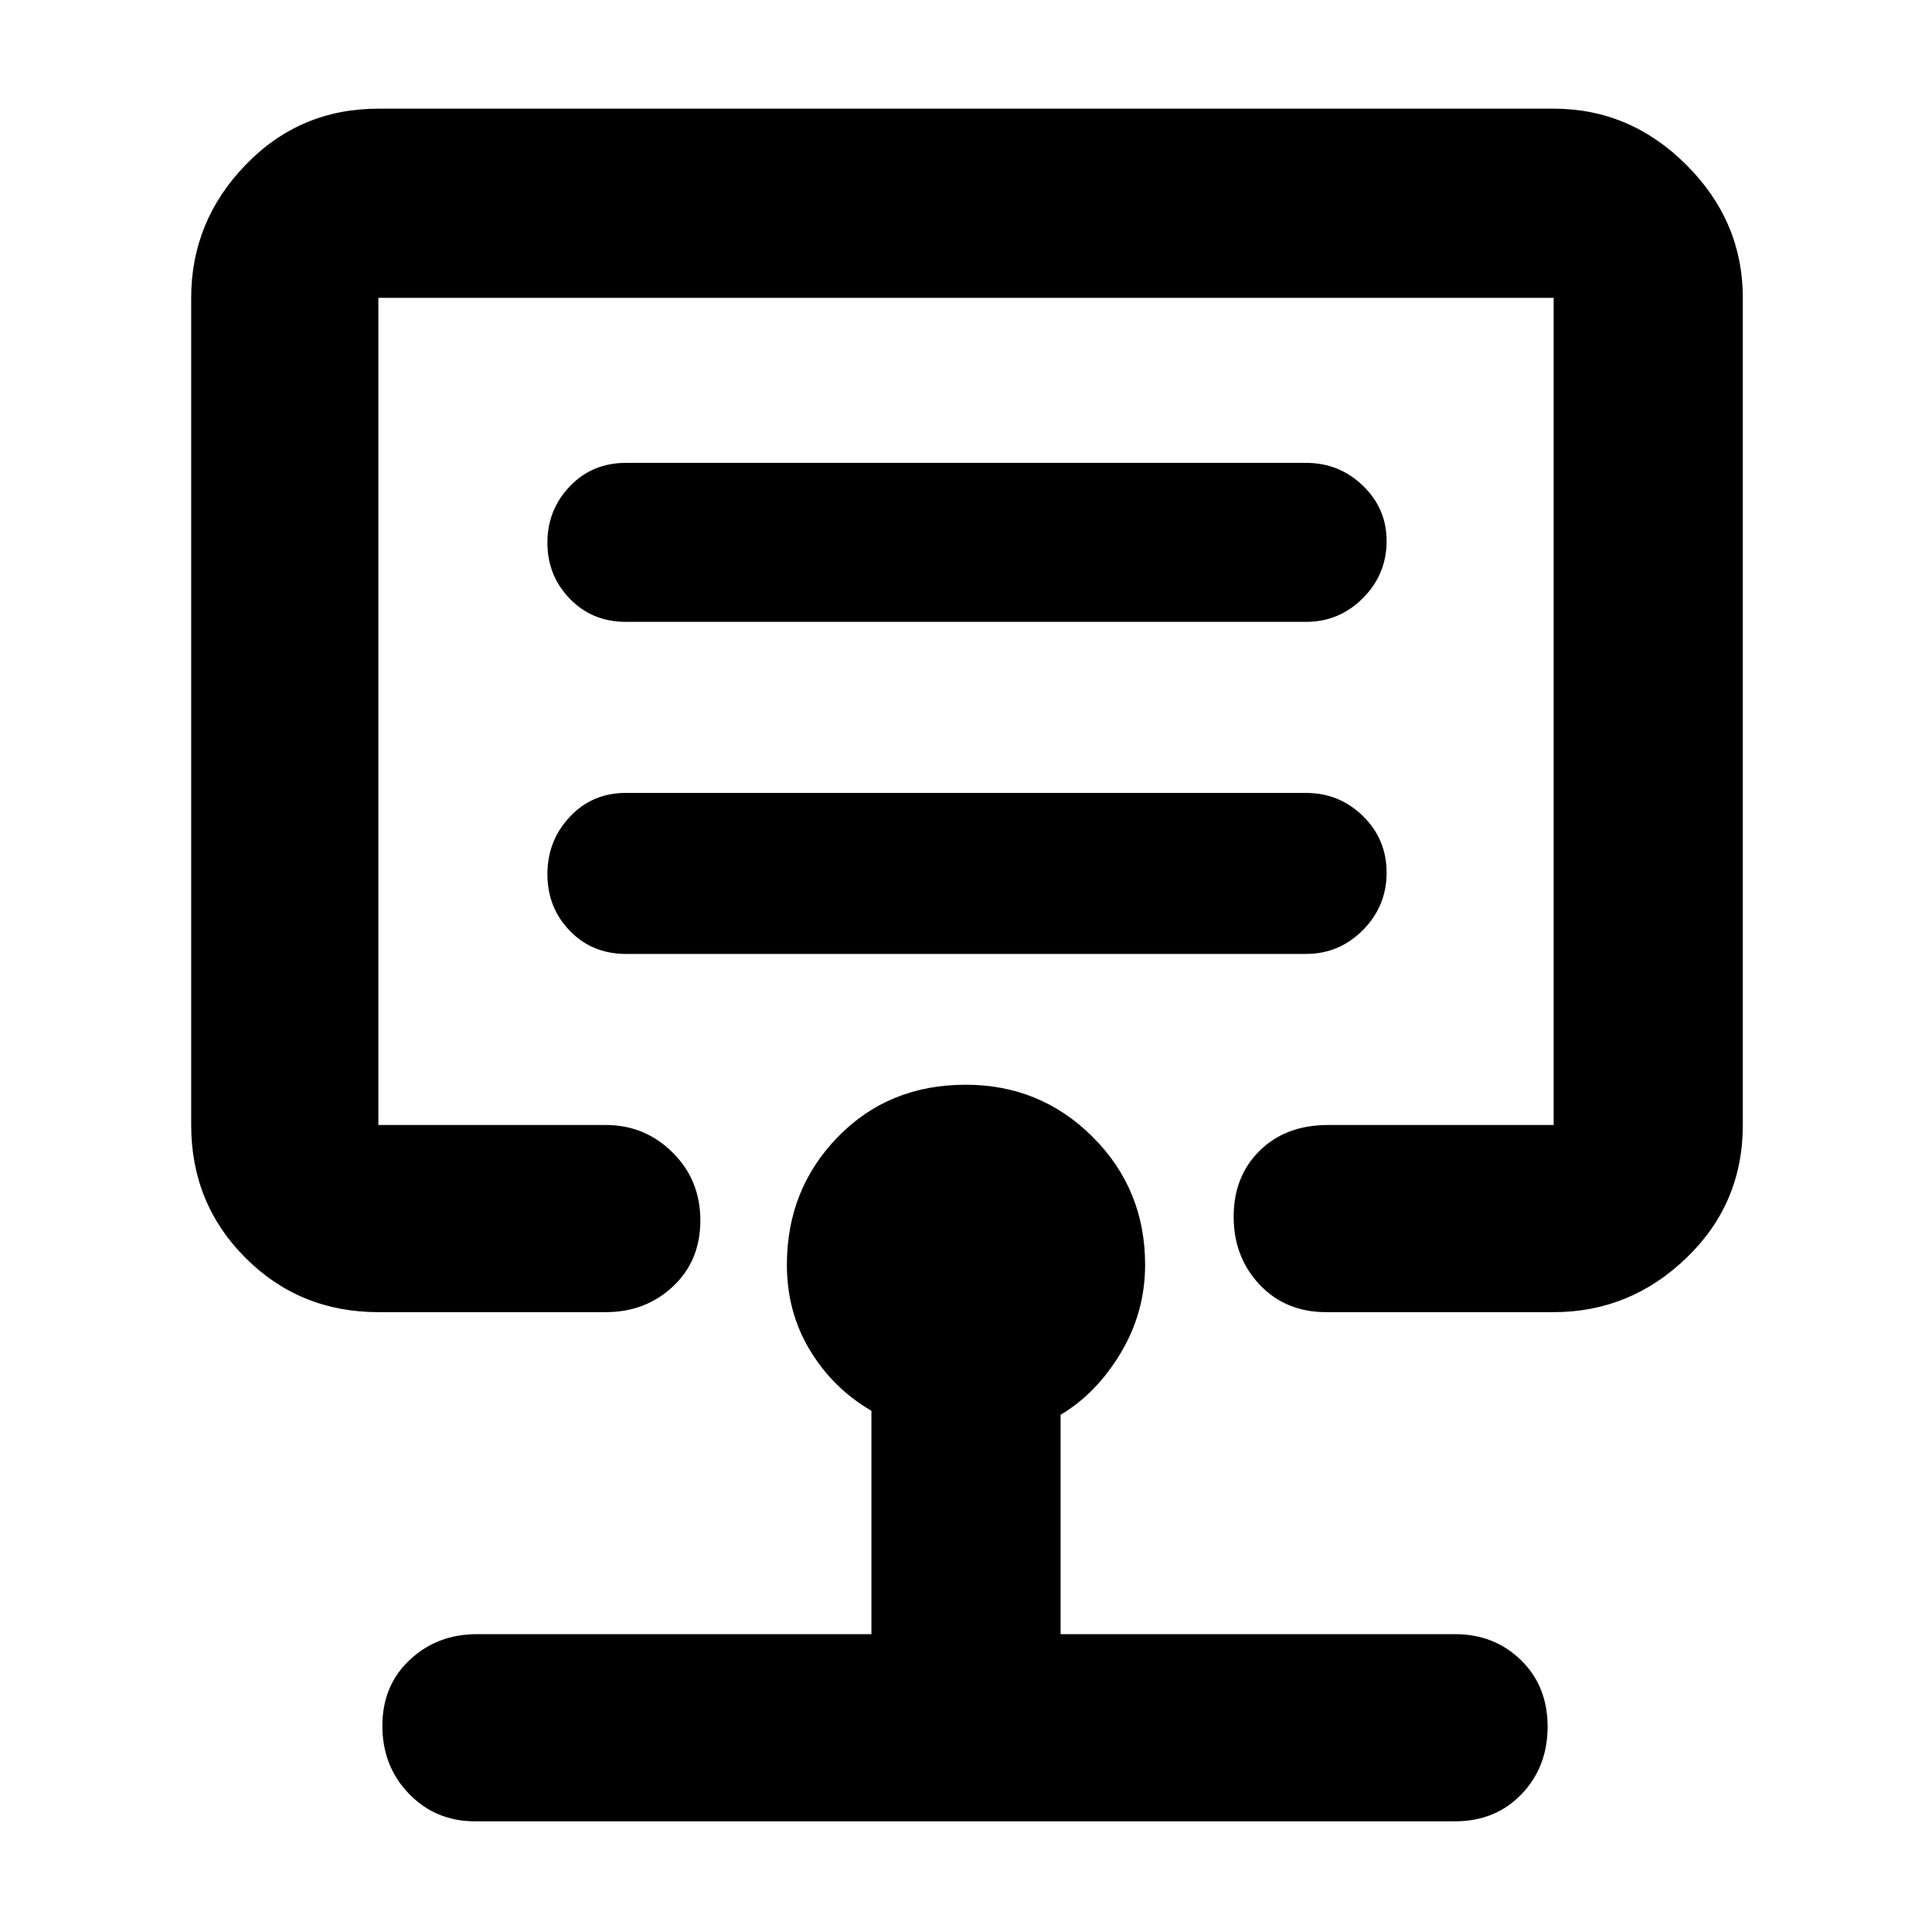 <svg xmlns="http://www.w3.org/2000/svg" width="48" height="48" viewBox="0 -960 960 960"><path d="M480-607ZM188-308q-39.05 0-66.03-26.98Q95-361.95 95-401v-411q0-38.03 26.97-66.01Q148.95-906 188-906h584q38.03 0 66.01 27.99Q866-850.03 866-812v411q0 39.05-27.99 66.02Q810.03-308 772-308H659q-20.22 0-33.11-13.68Q613-335.35 613-355.42t12.95-32.83Q638.9-401 660-401h112v-411H188v411h113q19.46 0 33.23 13.68Q348-373.65 348-353.58t-13.62 32.83Q320.75-308 301-308H188Zm48 253q-19.55 0-32.77-13.68Q190-82.35 190-102.42t13.63-32.83Q217.25-148 237-148h196v-111q-19-11-30.5-30T391-331.54q0-37.48 25.27-63.47Q441.55-421 479.84-421 517-421 543-395.01t26 63.47q0 23.54-12.05 43.72Q544.9-267.63 527-257v109h196q19.55 0 32.78 12.93 13.22 12.93 13.22 33T756.05-68.5Q743.1-55 723-55H236Zm453-471.37q0-16.63-11.76-28.13Q665.47-566 649-566H311q-16.75 0-27.87 11.87Q272-542.26 272-525.63q0 16.63 11.13 28.13Q294.25-486 311-486h338q16.47 0 28.24-11.87Q689-509.74 689-526.37Zm0-164.81q0-16.12-11.76-27.47Q665.47-730 649-730H311q-16.75 0-27.87 11.67-11.13 11.66-11.13 28 0 16.33 11.13 27.83Q294.25-651 311-651h338q16.47 0 28.24-11.81Q689-674.63 689-691.18Z"/></svg>